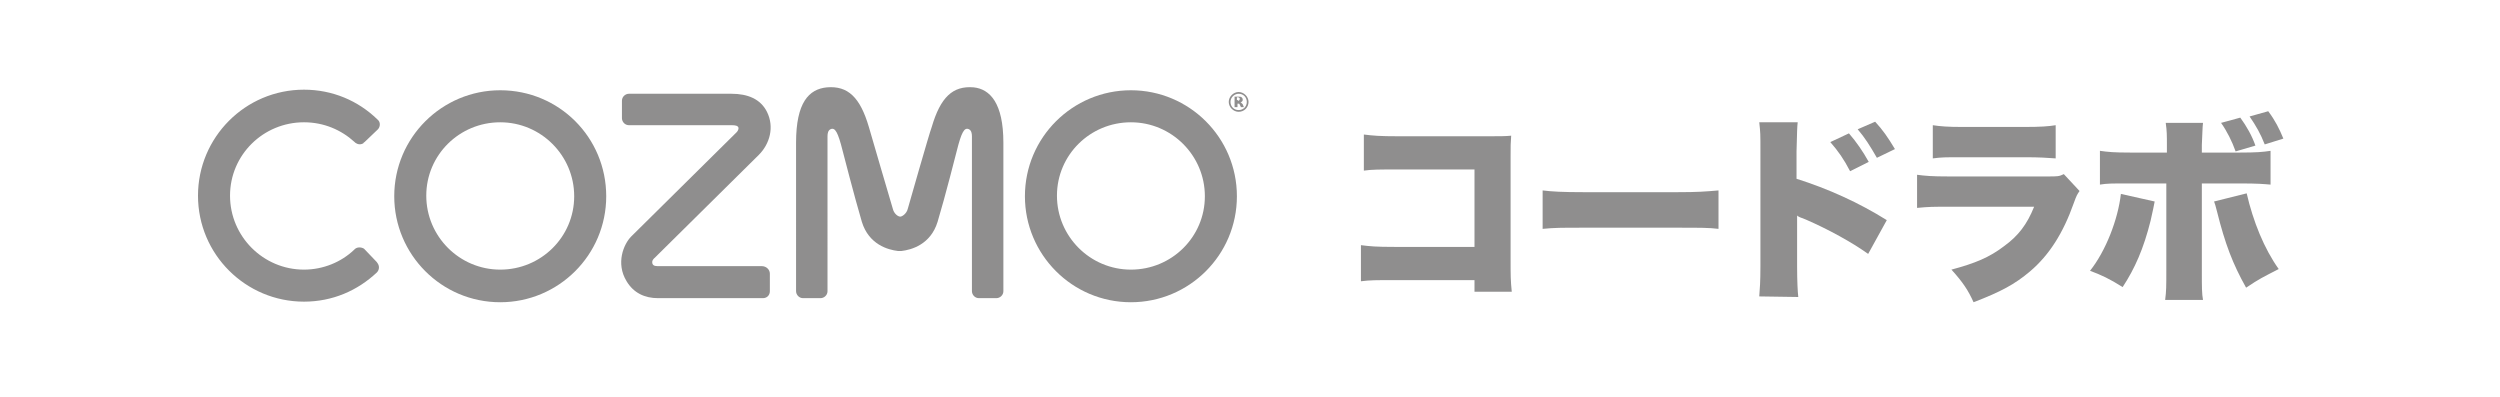 <?xml version="1.0" encoding="utf-8"?>
<!-- Generator: Adobe Illustrator 20.1.0, SVG Export Plug-In . SVG Version: 6.00 Build 0)  -->
<svg version="1.1" id="Logo" xmlns="http://www.w3.org/2000/svg" xmlns:xlink="http://www.w3.org/1999/xlink" x="0px" y="0px"
	 width="429.3px" height="68.2px" viewBox="0 0 429.3 68.2" style="enable-background:new 0 0 429.3 68.2;" xml:space="preserve">
<style type="text/css">
	.st0{fill:#8F8E8E;}
</style>
<g>
	<path class="st0" d="M85.9,46.3c-7,0-12.7-5.7-12.7-12.7S78.9,21,85.9,21s12.7,5.7,12.7,12.7S92.9,46.3,85.9,46.3 M85.9,15.5
		c-10,0-18.2,8.1-18.2,18.2c0,10,8.1,18.2,18.2,18.2c10,0,18.2-8.1,18.2-18.2C104.1,23.6,96,15.5,85.9,15.5"/>
	<path class="st0" d="M194.2,46.3c-7,0-12.7-5.7-12.7-12.7S187.2,21,194.2,21s12.7,5.7,12.7,12.7S201.2,46.3,194.2,46.3 M194.2,15.5
		c-10,0-18.2,8.1-18.2,18.2c0,10,8.1,18.2,18.2,18.2c10,0,18.2-8.1,18.2-18.2S204.2,15.5,194.2,15.5"/>
	<path class="st0" d="M132.2,47v3c0,0.7-0.5,1.2-1.2,1.2h-18c-2.3,0-4.2-0.9-5.4-2.9c-1.9-3.1-0.5-6.4,0.8-7.7l18.1-17.9
		c0,0,0.4-0.4,0.3-0.8c-0.1-0.3-0.5-0.4-1.1-0.4H108c-0.7,0-1.2-0.6-1.2-1.2v-3c0-0.7,0.6-1.2,1.2-1.2h17.6c2.8,0,5,0.9,6.1,3.1
		c1.3,2.6,0.5,5.5-1.4,7.4l-17.9,17.7c0,0-0.4,0.3-0.4,0.7c0,0.5,0.3,0.7,0.9,0.7h17.9C131.6,45.7,132.2,46.3,132.2,47"/>
	<path class="st0" d="M172.3,24.5V50c0,0.7-0.6,1.2-1.2,1.2h-3c-0.7,0-1.2-0.6-1.2-1.2V23.4c0-0.5-0.1-1-0.5-1.2
		c-0.8-0.4-1.3,0.5-2.1,3.7c0,0-2,7.9-3.3,12.2c-1.2,3.9-4.5,4.8-6.2,5c-0.1,0-0.2,0-0.3,0s-0.2,0-0.3,0c-1.7-0.2-5-1.1-6.2-5
		c-1.3-4.4-3.3-12.2-3.3-12.2c-0.8-3.2-1.3-4.1-2.1-3.7c-0.4,0.2-0.5,0.7-0.5,1.2V50c0,0.7-0.6,1.2-1.2,1.2h-3
		c-0.7,0-1.2-0.6-1.2-1.2V24.5c0-6.9,2.2-9.2,5.3-9.5c3.6-0.3,5.7,1.7,7.2,6.8c0.3,1.1,4.1,14,4.1,14c0.2,0.9,0.9,1.4,1.3,1.4
		c0.3,0,1.1-0.5,1.3-1.4c0,0,3.7-13,4.1-14c1.5-5.1,3.6-7.1,7.2-6.8C170,15.3,172.3,17.7,172.3,24.5z"/>
	<g id="circle3">
		<path class="st0" d="M212.7,19.2c-0.9,0-1.7-0.8-1.7-1.7c0-0.9,0.8-1.7,1.7-1.7s1.7,0.8,1.7,1.7S213.7,19.2,212.7,19.2z
			 M212.7,16.1c-0.7,0-1.4,0.6-1.4,1.4s0.6,1.4,1.4,1.4s1.4-0.6,1.4-1.4S213.5,16.1,212.7,16.1z"/>
	</g>
	<path id="text3175" class="st0" d="M212.6,17.3c0.1,0,0.2,0,0.2-0.1c0,0,0.1-0.1,0.1-0.2s0-0.1-0.1-0.2c0,0-0.1-0.1-0.2-0.1h-0.2
		v0.5h0.2 M212.5,17.7v0.7H212v-1.8h0.7c0.2,0,0.4,0,0.5,0.1s0.2,0.2,0.2,0.4c0,0.1,0,0.2-0.1,0.3c-0.1,0.1-0.1,0.1-0.3,0.2
		c0.1,0,0.1,0,0.2,0.1c0.1,0.1,0.1,0.1,0.2,0.2l0.2,0.5h-0.5l-0.2-0.4c0-0.1-0.1-0.1-0.1-0.2c0,0-0.1,0-0.2,0h-0.1"/>
	<path class="st0" d="M39.5,33.6c0,7,5.7,12.7,12.7,12.7c3.3,0,6.4-1.3,8.6-3.4c0,0,0,0,0.1-0.1c0.4-0.4,1.1-0.4,1.6-0.1l0.1,0.1
		l2.1,2.2c0.1,0.1,0.1,0.2,0.2,0.3c0.3,0.5,0.2,1.1-0.2,1.5l0,0c-3.3,3.1-7.6,5-12.5,5c-10,0-18.2-8.1-18.2-18.2
		c0-10,8.1-18.2,18.2-18.2c4.9,0,9.3,1.9,12.6,5.1c0.1,0.1,0.1,0.1,0.2,0.2c0.4,0.5,0.2,1.2-0.1,1.5l-0.1,0.1l-2.2,2.1
		c0,0-0.2,0.1-0.2,0.2c-0.5,0.3-1,0.2-1.4-0.1l-0.1-0.1c-2.3-2.1-5.3-3.4-8.7-3.4C45.2,21,39.5,26.6,39.5,33.6"/>
	<g>
		<path class="st0" d="M239.5,48.1c-3.1,0-4.3,0-5.8,0.2v-6.2c1.6,0.2,2.5,0.3,5.9,0.3h13.6V29.1H240c-3.1,0-4.4,0-5.8,0.2v-6.2
			c1.6,0.2,2.7,0.3,5.9,0.3h15.6c1.8,0,2.8,0,3.8-0.1c-0.1,1.2-0.1,1.8-0.1,3.5v17.7c0,2.9,0,3.6,0.2,5.6h-6.4v-2H239.5z"/>
		<path class="st0" d="M264.9,32.7c1.6,0.2,3.4,0.3,7,0.3h16.2c3.4,0,4.7-0.1,7-0.3v6.6c-1.6-0.2-3.1-0.2-7-0.2h-16.2
			c-3.8,0-4.9,0-7,0.2V32.7z"/>
		<path class="st0" d="M302.1,50.9c0.1-1.4,0.2-2.4,0.2-5.2V25.9c0-2.9,0-3.1-0.2-4.9h6.6c-0.1,0.9-0.1,1.4-0.2,5v4.7
			c5.4,1.7,10.7,4.1,15.5,7.1l-3.2,5.8c-2.8-2-6.8-4.2-10.7-5.9c-1-0.4-1.1-0.4-1.2-0.5c-0.1,0-0.2-0.1-0.3-0.2v8.8
			c0,2.5,0.1,4.3,0.2,5.2L302.1,50.9L302.1,50.9z M317.5,22.9c1.3,1.5,2.4,3.1,3.4,4.9l-3.2,1.6c-1.1-2.1-2-3.4-3.4-5L317.5,22.9z
			 M322,20.9c1.3,1.4,2.2,2.7,3.4,4.7l-3.1,1.5c-1.2-2.1-2.1-3.5-3.3-4.9L322,20.9z"/>
		<path class="st0" d="M329.1,30c1.5,0.2,2.6,0.3,5.5,0.3h17.1c1.6,0,1.9,0,2.7-0.4l2.7,2.9c-0.4,0.6-0.5,0.7-1,2.1
			c-1.8,5.1-4.2,8.9-7.5,11.7c-2.6,2.2-5,3.5-9.7,5.3c-0.9-2-1.8-3.4-3.8-5.6c4.1-1.1,6.5-2.1,9-4c2.5-1.8,4-3.8,5.2-6.8h-14.7
			c-2.7,0-3.3,0-5.4,0.2V30H329.1z M331.9,21.5c1.3,0.2,2.6,0.3,5,0.3h10.8c2.7,0,4.1-0.1,5.3-0.3v5.7c-1.3-0.1-2.9-0.2-5.2-0.2h-11
			c-2.7,0-3.4,0-4.9,0.2L331.9,21.5L331.9,21.5z"/>
		<path class="st0" d="M370,34.6c-0.1,0.5-0.3,1.6-0.7,3.3c-1.2,4.8-2.7,8.2-4.8,11.4c-2.2-1.4-3.7-2.1-5.6-2.8
			c2.7-3.4,4.8-8.8,5.3-13.2L370,34.6z M372.1,24.9c0-1.7,0-2.4-0.2-3.8h6.4c-0.1,0.8-0.1,1.9-0.2,3.8v1.3h6.5c2.9,0,4-0.1,5.3-0.3
			v5.8c-1.2-0.1-2.2-0.2-5.2-0.2h-6.6v15c0,2.9,0,3.9,0.2,5h-6.5c0.2-1.5,0.2-2.3,0.2-5.1V31.5h-6.3c-3.3,0-3.8,0-5.1,0.2v-5.8
			c1.4,0.2,2.4,0.3,5.2,0.3h6.3L372.1,24.9L372.1,24.9z M385.8,33.2c1.1,4.8,3,9.5,5.5,13c-2.9,1.5-3.2,1.6-5.6,3.2
			c-2.3-4.1-3.6-7.5-5-13.1c-0.3-1.1-0.3-1.2-0.5-1.7L385.8,33.2z M384.7,20.2c1.1,1.5,2,3.1,2.6,4.8l-3.4,1
			c-0.6-1.7-1.5-3.5-2.5-4.9L384.7,20.2z M389.5,19.1c1.2,1.6,1.9,3,2.6,4.7l-3.2,1c-0.7-1.8-1.5-3.2-2.6-4.8L389.5,19.1z"/>
	</g>
</g>
</svg>
